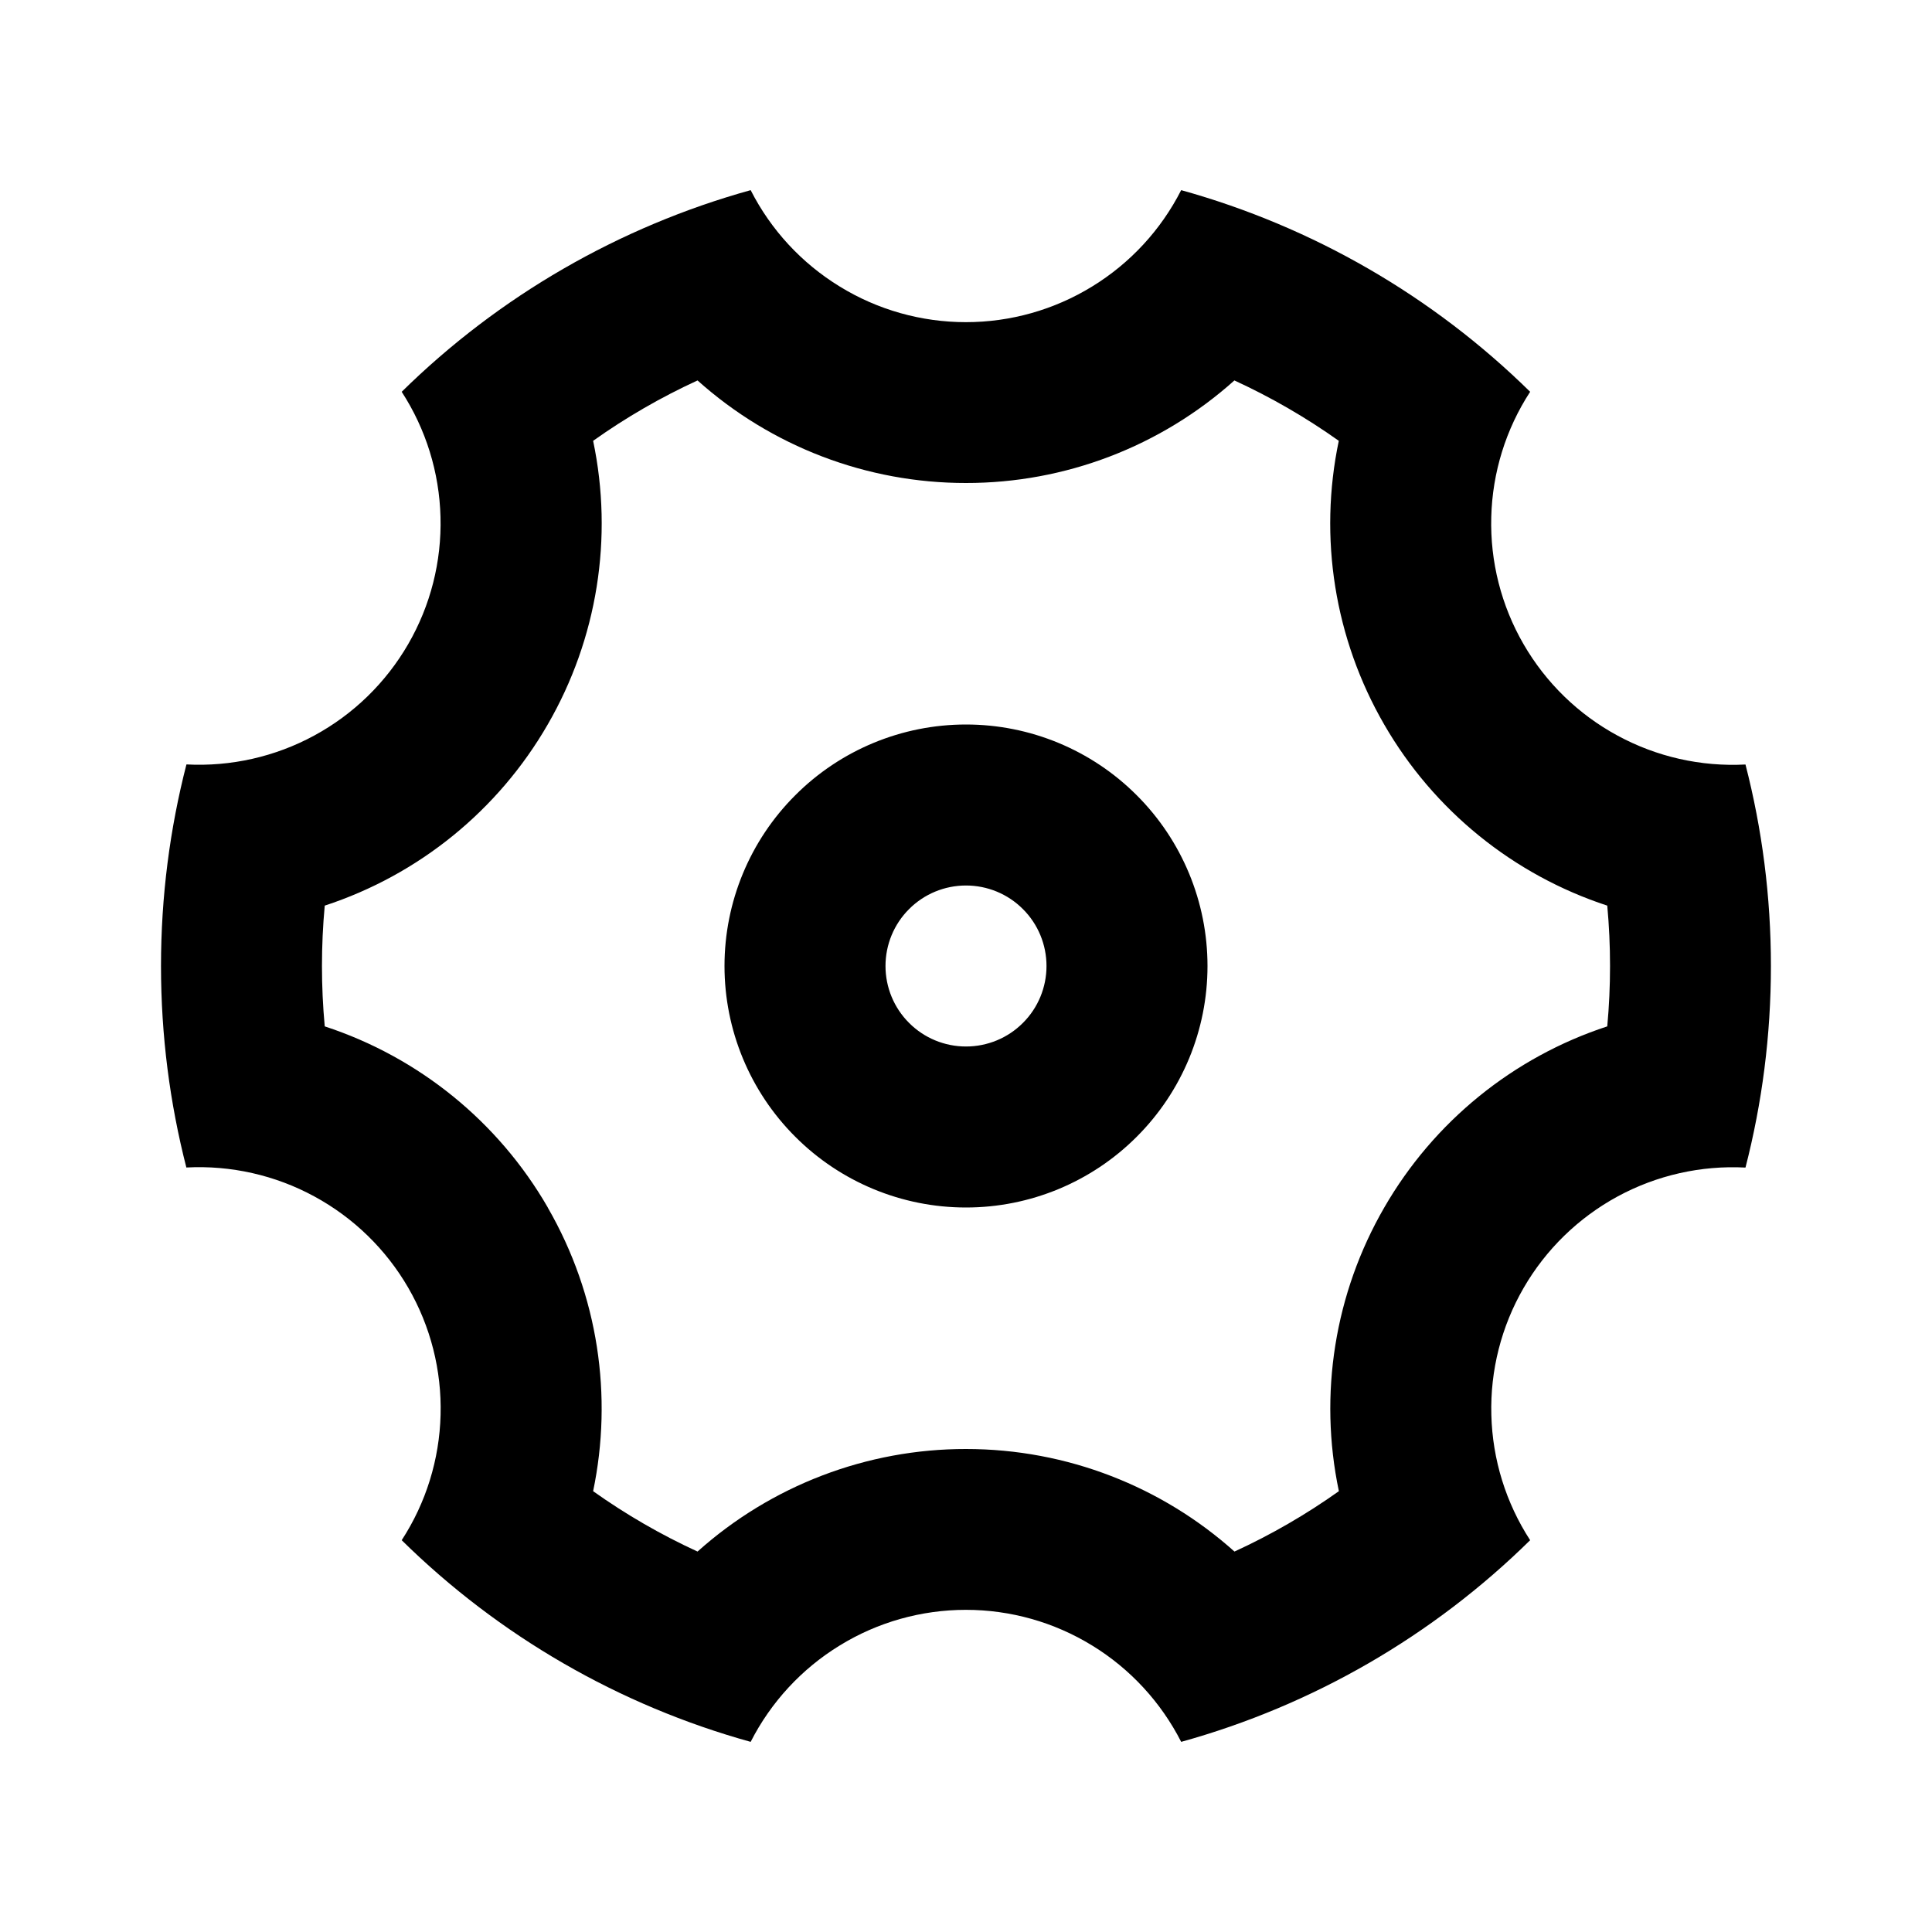 <svg width="24" height="24" viewBox="0 0 24 24" fill="none" xmlns="http://www.w3.org/2000/svg">
<g id="settings-4-line" clip-path="url(#clip0_8_8799)">
<g id="Group">
<path id="Vector" d="M2 12C2 11.135 2.11 10.297 2.316 9.496C2.868 9.525 3.418 9.401 3.904 9.137C4.391 8.873 4.794 8.48 5.071 8.001C5.348 7.522 5.487 6.976 5.472 6.422C5.458 5.869 5.291 5.331 4.99 4.867C6.199 3.678 7.691 2.816 9.325 2.362C9.576 2.856 9.959 3.27 10.431 3.559C10.902 3.849 11.445 4.002 11.999 4.002C12.553 4.002 13.095 3.849 13.567 3.559C14.039 3.27 14.422 2.856 14.673 2.362C16.307 2.816 17.799 3.678 19.008 4.867C18.706 5.331 18.539 5.87 18.525 6.423C18.51 6.976 18.649 7.523 18.926 8.002C19.203 8.481 19.607 8.875 20.094 9.138C20.58 9.402 21.13 9.526 21.683 9.497C21.889 10.297 21.999 11.135 21.999 12C21.999 12.865 21.889 13.703 21.683 14.504C21.131 14.475 20.581 14.599 20.094 14.863C19.608 15.127 19.204 15.52 18.927 15.999C18.65 16.478 18.511 17.024 18.526 17.577C18.54 18.131 18.707 18.669 19.008 19.133C17.799 20.323 16.307 21.185 14.673 21.638C14.422 21.145 14.039 20.73 13.567 20.441C13.095 20.151 12.553 19.998 11.999 19.998C11.445 19.998 10.902 20.151 10.431 20.441C9.959 20.73 9.576 21.145 9.325 21.638C7.691 21.185 6.199 20.323 4.99 19.133C5.292 18.669 5.459 18.13 5.473 17.577C5.488 17.024 5.349 16.477 5.072 15.998C4.795 15.519 4.391 15.126 3.904 14.862C3.418 14.598 2.868 14.474 2.315 14.503C2.11 13.704 2 12.866 2 12ZM6.804 15C7.434 16.091 7.614 17.346 7.368 18.524C7.776 18.814 8.21 19.065 8.665 19.274C9.582 18.453 10.769 17.999 12 18C13.26 18 14.438 18.471 15.335 19.274C15.79 19.065 16.224 18.814 16.632 18.524C16.379 17.32 16.58 16.065 17.196 15C17.811 13.934 18.797 13.133 19.966 12.75C20.012 12.251 20.012 11.749 19.966 11.25C18.797 10.867 17.81 10.066 17.195 9C16.579 7.935 16.378 6.68 16.631 5.476C16.223 5.186 15.789 4.935 15.334 4.726C14.418 5.547 13.23 6.001 12 6C10.769 6.001 9.582 5.547 8.665 4.726C8.21 4.935 7.776 5.186 7.368 5.476C7.621 6.68 7.42 7.935 6.804 9C6.189 10.066 5.203 10.867 4.034 11.25C3.988 11.749 3.988 12.251 4.034 12.75C5.203 13.133 6.19 13.934 6.805 15H6.804ZM12 15C11.204 15 10.441 14.684 9.879 14.121C9.316 13.559 9 12.796 9 12C9 11.204 9.316 10.441 9.879 9.879C10.441 9.316 11.204 9 12 9C12.796 9 13.559 9.316 14.121 9.879C14.684 10.441 15 11.204 15 12C15 12.796 14.684 13.559 14.121 14.121C13.559 14.684 12.796 15 12 15ZM12 13C12.265 13 12.52 12.895 12.707 12.707C12.895 12.52 13 12.265 13 12C13 11.735 12.895 11.48 12.707 11.293C12.52 11.105 12.265 11 12 11C11.735 11 11.48 11.105 11.293 11.293C11.105 11.48 11 11.735 11 12C11 12.265 11.105 12.52 11.293 12.707C11.48 12.895 11.735 13 12 13Z" fill="currentColor"/>
</g>
</g>
<defs>
<clipPath id="clip0_8_8799">
<rect width="24" height="24" fill="white"/>
</clipPath>
</defs>
</svg>
